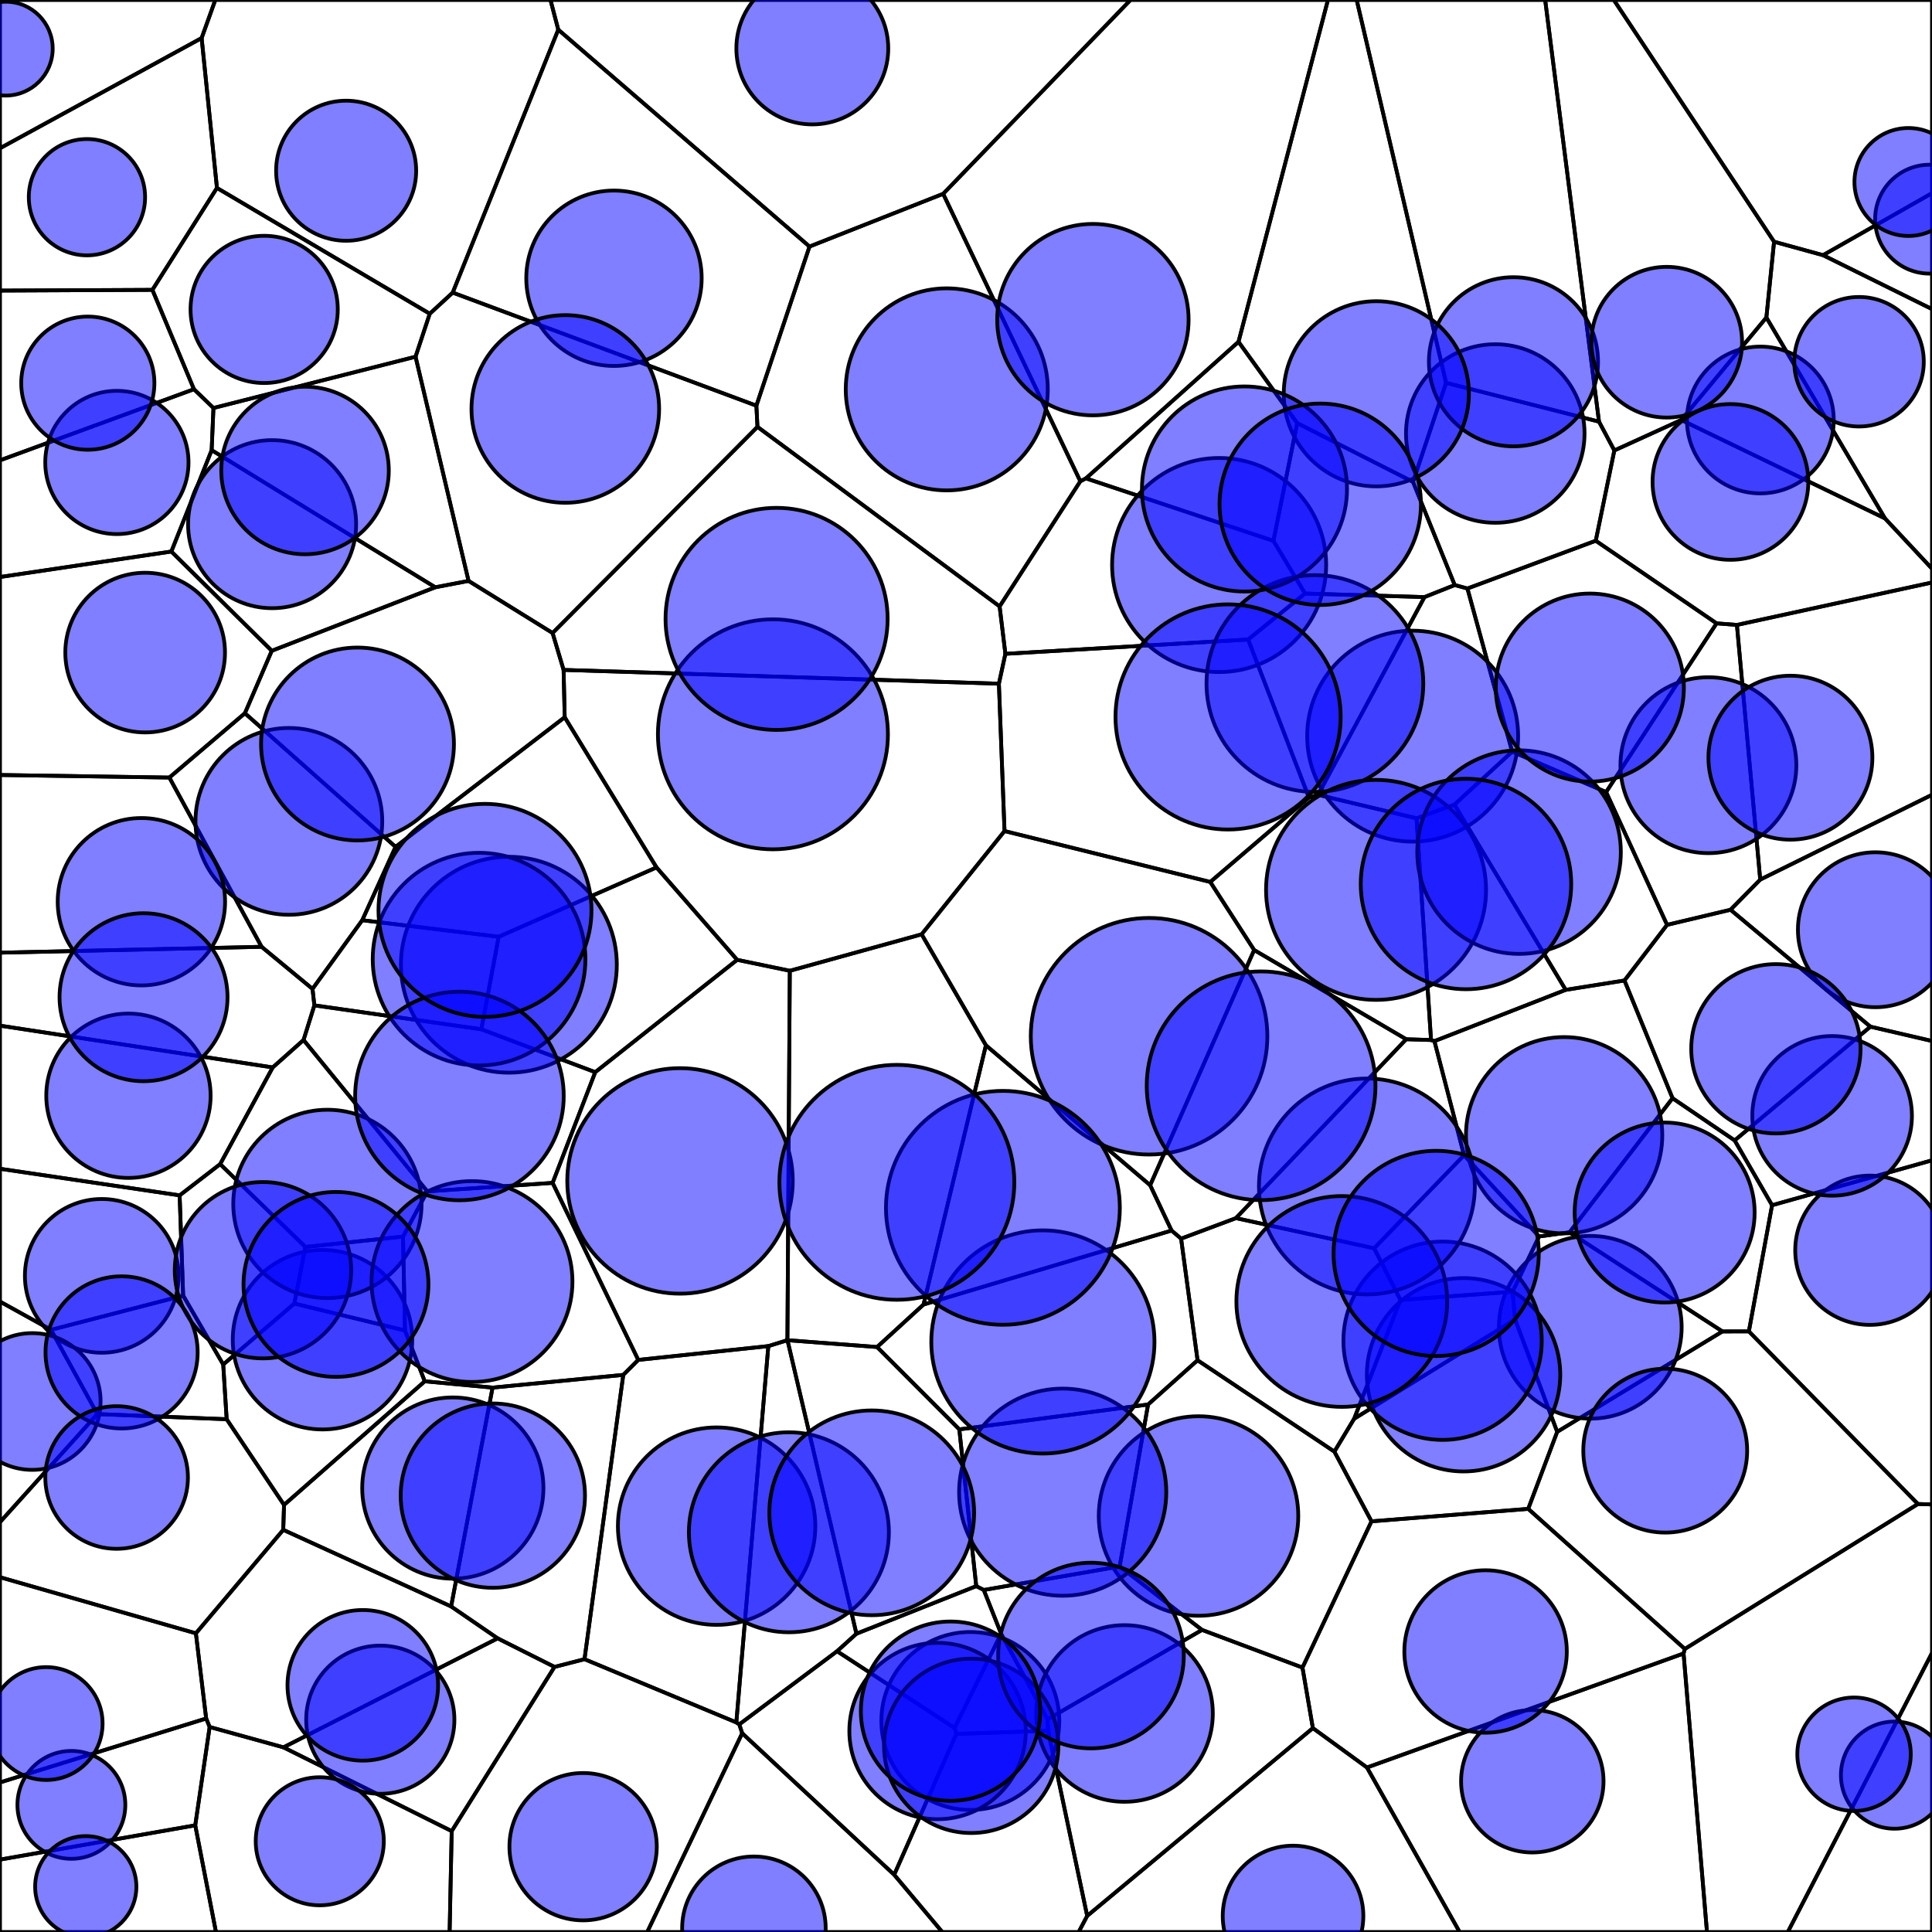 <svg width="512" height="512" xmlns="http://www.w3.org/2000/svg">
<polygon points="466.479,233.106 512,210.625 512,275.876 495.674,272.079 458.608,241.094 " stroke="black" fill="none" stroke-width="1" />
<polygon points="388.885,155.961 400.737,199.196 385.436,213.236 375.393,216.858 349.293,210.641 377.496,158.236 385.515,155.041 " stroke="black" fill="none" stroke-width="1" />
<polygon points="0,309.736 47.607,316.784 48.54,343.353 13.524,352.421 0,344.934 " stroke="black" fill="none" stroke-width="1" />
<polygon points="512,438.049 512,512 473.79,512 " stroke="black" fill="none" stroke-width="1" />
<polygon points="0,472.365 54.638,455.416 55.562,457.668 51.742,483.726 0,492.812 " stroke="black" fill="none" stroke-width="1" />
<polygon points="252.964,457.925 265.308,432.972 277.604,455.651 277.751,458.666 253.448,459.504 " stroke="black" fill="none" stroke-width="1" />
<polygon points="119.972,77.546 147.946,7.865 214.529,65.334 200.448,107.509 " stroke="black" fill="none" stroke-width="1" />
<polygon points="277.604,455.651 318.553,431.948 345.171,441.925 347.925,457.967 288.116,507.736 277.751,458.666 " stroke="black" fill="none" stroke-width="1" />
<polygon points="264.909,160.705 286.296,127.541 287.784,126.776 337.473,143.337 345.856,157.291 330.767,169.482 266.438,173.267 " stroke="black" fill="none" stroke-width="1" />
<polygon points="463.47,352.83 469.617,319.396 512,307.492 512,398.692 508.268,398.575 " stroke="black" fill="none" stroke-width="1" />
<polygon points="330.767,169.482 345.856,157.291 377.496,158.236 349.293,210.641 346.875,211.358 " stroke="black" fill="none" stroke-width="1" />
<polygon points="383.226,101.457 423.752,111.742 427.818,119.378 422.889,143.304 388.885,155.961 385.515,155.041 374.463,127.704 " stroke="black" fill="none" stroke-width="1" />
<polygon points="264.718,181.188 266.209,220.239 244.242,247.605 209.306,257.269 195.352,254.366 173.985,229.877 149.653,190.077 149.36,177.534 " stroke="black" fill="none" stroke-width="1" />
<polygon points="401.519,349.678 400.848,342.318 407.866,327.675 415.93,326.577 456.465,352.847 412.673,379.449 " stroke="black" fill="none" stroke-width="1" />
<polygon points="165.174,364.357 169.144,360.386 203.614,356.731 195.136,456.462 154.902,439.703 " stroke="black" fill="none" stroke-width="1" />
<polygon points="214.529,65.334 249.948,51.364 286.296,127.541 264.909,160.705 200.736,113.121 200.448,107.509 " stroke="black" fill="none" stroke-width="1" />
<polygon points="132.152,248.253 173.985,229.877 195.352,254.366 157.746,284.138 127.562,272.774 " stroke="black" fill="none" stroke-width="1" />
<polygon points="59.155,361.611 78.008,345.457 107.325,352.598 112.561,366.06 75.271,398.819 60.071,376.11 " stroke="black" fill="none" stroke-width="1" />
<polygon points="131.882,434.179 146.951,441.747 119.705,485.265 75.117,463.064 " stroke="black" fill="none" stroke-width="1" />
<polygon points="261.276,277.016 244.242,247.605 266.209,220.239 320.731,233.728 332.364,251.768 304.804,314.097 " stroke="black" fill="none" stroke-width="1" />
<polygon points="113.236,315.725 106.802,327.705 80.926,330.456 58.344,308.505 72.272,282.88 80.444,275.61 " stroke="black" fill="none" stroke-width="1" />
<polygon points="75.063,405.424 75.271,398.819 112.561,366.06 130.535,367.729 119.556,425.729 " stroke="black" fill="none" stroke-width="1" />
<polygon points="57.494,49.805 113.89,83.142 110.125,94.534 56.567,108.124 51.397,103.148 40.387,76.82 " stroke="black" fill="none" stroke-width="1" />
<polygon points="0,344.934 13.524,352.421 25.79,374.747 0,403.381 " stroke="black" fill="none" stroke-width="1" />
<polygon points="512,51.194 512,81.916 483.121,67.625 " stroke="black" fill="none" stroke-width="1" />
<polygon points="203.614,356.731 208.671,355.164 208.692,355.171 226.962,432.954 221.827,437.593 195.918,456.974 195.136,456.462 " stroke="black" fill="none" stroke-width="1" />
<polygon points="56.091,119.295 115.347,155.637 72.023,172.467 45.41,146.159 " stroke="black" fill="none" stroke-width="1" />
<polygon points="47.607,316.784 58.344,308.505 80.926,330.456 78.008,345.457 59.155,361.611 48.54,343.353 " stroke="black" fill="none" stroke-width="1" />
<polygon points="380.137,275.909 414.925,262.319 430.5,259.84 443.242,291.041 415.93,326.577 407.866,327.675 387.99,306.153 " stroke="black" fill="none" stroke-width="1" />
<polygon points="196.687,459.328 236.97,496.828 249.709,512 171.528,512 " stroke="black" fill="none" stroke-width="1" />
<polygon points="107.325,352.598 106.802,327.705 113.236,315.725 146.449,313.477 169.144,360.386 165.174,364.357 130.535,367.729 112.561,366.06 " stroke="black" fill="none" stroke-width="1" />
<polygon points="459.706,302.225 495.674,272.079 512,275.876 512,307.492 469.617,319.396 " stroke="black" fill="none" stroke-width="1" />
<polygon points="458.608,241.094 495.674,272.079 459.706,302.225 443.242,291.041 430.5,259.84 441.791,245.096 " stroke="black" fill="none" stroke-width="1" />
<polygon points="96.002,243.867 132.152,248.253 127.562,272.774 83.314,266.429 82.819,262.065 " stroke="black" fill="none" stroke-width="1" />
<polygon points="320.731,233.728 346.875,211.358 349.293,210.641 375.393,216.858 379.237,275.614 372.655,275.41 332.364,251.768 " stroke="black" fill="none" stroke-width="1" />
<polygon points="0,271.809 72.272,282.88 58.344,308.505 47.607,316.784 0,309.736 " stroke="black" fill="none" stroke-width="1" />
<polygon points="0,492.812 51.742,483.726 57.233,512 0,512 " stroke="black" fill="none" stroke-width="1" />
<polygon points="264.718,181.188 266.438,173.267 330.767,169.482 346.875,211.358 320.731,233.728 266.209,220.239 " stroke="black" fill="none" stroke-width="1" />
<polygon points="195.918,456.974 221.827,437.593 252.964,457.925 253.448,459.504 236.97,496.828 196.687,459.328 " stroke="black" fill="none" stroke-width="1" />
<polygon points="55.562,457.668 75.117,463.064 119.705,485.265 119.156,512 57.233,512 51.742,483.726 " stroke="black" fill="none" stroke-width="1" />
<polygon points="317.366,360.482 353.62,384.694 363.465,403.167 345.171,441.925 318.553,431.948 296.723,415.125 304.251,372.207 " stroke="black" fill="none" stroke-width="1" />
<polygon points="254.226,378.8 304.251,372.207 296.723,415.125 260.711,421.361 258.717,420.34 " stroke="black" fill="none" stroke-width="1" />
<polygon points="446.165,438.191 446.499,436.991 508.268,398.575 512,398.692 512,438.049 473.79,512 452.364,512 " stroke="black" fill="none" stroke-width="1" />
<polygon points="454.909,165.194 460.299,165.613 466.479,233.106 458.608,241.094 441.791,245.096 425.639,209.909 " stroke="black" fill="none" stroke-width="1" />
<polygon points="64.9,189.013 104.823,224.428 96.002,243.867 82.819,262.065 69.325,250.913 44.882,206.059 " stroke="black" fill="none" stroke-width="1" />
<polygon points="0,121.992 51.397,103.148 56.567,108.124 56.091,119.295 45.41,146.159 0,152.911 " stroke="black" fill="none" stroke-width="1" />
<polygon points="445.544,111.298 468.109,84.144 499.543,137.384 " stroke="black" fill="none" stroke-width="1" />
<polygon points="454.909,165.194 422.889,143.304 427.818,119.378 445.544,111.298 499.543,137.384 512,150.71 512,154.364 460.299,165.613 " stroke="black" fill="none" stroke-width="1" />
<polygon points="359.537,0 409.486,0 423.752,111.742 383.226,101.457 " stroke="black" fill="none" stroke-width="1" />
<polygon points="351.917,0 359.537,0 383.226,101.457 374.463,127.704 343.768,112.125 328.217,90.585 " stroke="black" fill="none" stroke-width="1" />
<polygon points="287.784,126.776 328.217,90.585 343.768,112.125 337.473,143.337 " stroke="black" fill="none" stroke-width="1" />
<polygon points="401.519,349.678 412.673,379.449 404.991,399.863 363.465,403.167 353.62,384.694 358.864,375.98 " stroke="black" fill="none" stroke-width="1" />
<polygon points="232.435,356.976 254.226,378.8 258.717,420.34 226.962,432.954 208.692,355.171 " stroke="black" fill="none" stroke-width="1" />
<polygon points="423.752,111.742 409.486,0 427.685,0 470.149,64.06 468.109,84.144 445.544,111.298 427.818,119.378 " stroke="black" fill="none" stroke-width="1" />
<polygon points="310.482,326.107 313.004,328.256 317.366,360.482 304.251,372.207 254.226,378.8 232.435,356.976 244.752,345.707 " stroke="black" fill="none" stroke-width="1" />
<polygon points="200.736,113.121 264.909,160.705 266.438,173.267 264.718,181.188 149.36,177.534 146.442,167.757 " stroke="black" fill="none" stroke-width="1" />
<polygon points="400.737,199.196 425.639,209.909 441.791,245.096 430.5,259.84 414.925,262.319 385.436,213.236 " stroke="black" fill="none" stroke-width="1" />
<polygon points="0,0 57.055,0 53.437,10.084 0,39.288 " stroke="black" fill="none" stroke-width="1" />
<polygon points="157.746,284.138 146.449,313.477 113.236,315.725 80.444,275.61 83.314,266.429 127.562,272.774 " stroke="black" fill="none" stroke-width="1" />
<polygon points="131.882,434.179 119.556,425.729 130.535,367.729 165.174,364.357 154.902,439.703 146.951,441.747 " stroke="black" fill="none" stroke-width="1" />
<polygon points="343.768,112.125 374.463,127.704 385.515,155.041 377.496,158.236 345.856,157.291 337.473,143.337 " stroke="black" fill="none" stroke-width="1" />
<polygon points="277.751,458.666 288.116,507.736 285.861,512 249.709,512 236.97,496.828 253.448,459.504 " stroke="black" fill="none" stroke-width="1" />
<polygon points="57.055,0 145.883,0 147.946,7.865 119.972,77.546 113.89,83.142 57.494,49.805 53.437,10.084 " stroke="black" fill="none" stroke-width="1" />
<polygon points="375.393,216.858 385.436,213.236 414.925,262.319 380.137,275.909 379.237,275.614 " stroke="black" fill="none" stroke-width="1" />
<polygon points="318.553,431.948 277.604,455.651 265.308,432.972 260.711,421.361 296.723,415.125 " stroke="black" fill="none" stroke-width="1" />
<polygon points="54.638,455.416 51.913,432.847 75.063,405.424 119.556,425.729 131.882,434.179 75.117,463.064 55.562,457.668 " stroke="black" fill="none" stroke-width="1" />
<polygon points="13.524,352.421 48.54,343.353 59.155,361.611 60.071,376.11 25.79,374.747 " stroke="black" fill="none" stroke-width="1" />
<polygon points="0,152.911 45.41,146.159 72.023,172.467 64.9,189.013 44.882,206.059 0,205.381 " stroke="black" fill="none" stroke-width="1" />
<polygon points="400.848,342.318 401.519,349.678 358.864,375.98 371.13,344.496 " stroke="black" fill="none" stroke-width="1" />
<polygon points="0,205.381 44.882,206.059 69.325,250.913 0,252.467 " stroke="black" fill="none" stroke-width="1" />
<polygon points="146.449,313.477 157.746,284.138 195.352,254.366 209.306,257.269 208.671,355.164 203.614,356.731 169.144,360.386 " stroke="black" fill="none" stroke-width="1" />
<polygon points="146.951,441.747 154.902,439.703 195.136,456.462 195.918,456.974 196.687,459.328 171.528,512 119.156,512 119.705,485.265 " stroke="black" fill="none" stroke-width="1" />
<polygon points="0,403.381 25.79,374.747 60.071,376.11 75.271,398.819 75.063,405.424 51.913,432.847 0,417.979 " stroke="black" fill="none" stroke-width="1" />
<polygon points="149.653,190.077 173.985,229.877 132.152,248.253 96.002,243.867 104.823,224.428 " stroke="black" fill="none" stroke-width="1" />
<polygon points="221.827,437.593 226.962,432.954 258.717,420.34 260.711,421.361 265.308,432.972 252.964,457.925 " stroke="black" fill="none" stroke-width="1" />
<polygon points="362.263,468.405 446.165,438.191 452.364,512 386.815,512 " stroke="black" fill="none" stroke-width="1" />
<polygon points="388.885,155.961 422.889,143.304 454.909,165.194 425.639,209.909 400.737,199.196 " stroke="black" fill="none" stroke-width="1" />
<polygon points="299.591,0 351.917,0 328.217,90.585 287.784,126.776 286.296,127.541 249.948,51.364 " stroke="black" fill="none" stroke-width="1" />
<polygon points="415.93,326.577 443.242,291.041 459.706,302.225 469.617,319.396 463.47,352.83 456.465,352.847 " stroke="black" fill="none" stroke-width="1" />
<polygon points="64.9,189.013 72.023,172.467 115.347,155.637 124.171,153.944 146.442,167.757 149.36,177.534 149.653,190.077 104.823,224.428 " stroke="black" fill="none" stroke-width="1" />
<polygon points="0,77.008 40.387,76.82 51.397,103.148 0,121.992 " stroke="black" fill="none" stroke-width="1" />
<polygon points="372.655,275.41 379.237,275.614 380.137,275.909 387.99,306.153 364.161,330.81 327.538,322.818 " stroke="black" fill="none" stroke-width="1" />
<polygon points="468.109,84.144 470.149,64.06 483.121,67.625 512,81.916 512,150.71 499.543,137.384 " stroke="black" fill="none" stroke-width="1" />
<polygon points="427.685,0 512,0 512,51.194 483.121,67.625 470.149,64.06 " stroke="black" fill="none" stroke-width="1" />
<polygon points="327.538,322.818 364.161,330.81 371.13,344.496 358.864,375.98 353.62,384.694 317.366,360.482 313.004,328.256 " stroke="black" fill="none" stroke-width="1" />
<polygon points="387.99,306.153 407.866,327.675 400.848,342.318 371.13,344.496 364.161,330.81 " stroke="black" fill="none" stroke-width="1" />
<polygon points="147.946,7.865 145.883,0 299.591,0 249.948,51.364 214.529,65.334 " stroke="black" fill="none" stroke-width="1" />
<polygon points="404.991,399.863 412.673,379.449 456.465,352.847 463.47,352.83 508.268,398.575 446.499,436.991 " stroke="black" fill="none" stroke-width="1" />
<polygon points="261.276,277.016 304.804,314.097 310.482,326.107 244.752,345.707 " stroke="black" fill="none" stroke-width="1" />
<polygon points="460.299,165.613 512,154.364 512,210.625 466.479,233.106 " stroke="black" fill="none" stroke-width="1" />
<polygon points="209.306,257.269 244.242,247.605 261.276,277.016 244.752,345.707 232.435,356.976 208.692,355.171 208.671,355.164 " stroke="black" fill="none" stroke-width="1" />
<polygon points="345.171,441.925 363.465,403.167 404.991,399.863 446.499,436.991 446.165,438.191 362.263,468.405 347.925,457.967 " stroke="black" fill="none" stroke-width="1" />
<polygon points="332.364,251.768 372.655,275.41 327.538,322.818 313.004,328.256 310.482,326.107 304.804,314.097 " stroke="black" fill="none" stroke-width="1" />
<polygon points="0,252.467 69.325,250.913 82.819,262.065 83.314,266.429 80.444,275.61 72.272,282.88 0,271.809 " stroke="black" fill="none" stroke-width="1" />
<polygon points="0,417.979 51.913,432.847 54.638,455.416 0,472.365 " stroke="black" fill="none" stroke-width="1" />
<polygon points="0,39.288 53.437,10.084 57.494,49.805 40.387,76.82 0,77.008 " stroke="black" fill="none" stroke-width="1" />
<polygon points="56.091,119.295 56.567,108.124 110.125,94.534 124.171,153.944 115.347,155.637 " stroke="black" fill="none" stroke-width="1" />
<polygon points="80.926,330.456 106.802,327.705 107.325,352.598 78.008,345.457 " stroke="black" fill="none" stroke-width="1" />
<polygon points="347.925,457.967 362.263,468.405 386.815,512 285.861,512 288.116,507.736 " stroke="black" fill="none" stroke-width="1" />
<polygon points="113.89,83.142 119.972,77.546 200.448,107.509 200.736,113.121 146.442,167.757 124.171,153.944 110.125,94.534 " stroke="black" fill="none" stroke-width="1" />
<circle cx="496.999" cy="246.393" r="20.53" fill="blue" fill-opacity="0.5" stroke="black" stroke-width="1" />
<circle cx="374.37" cy="195.089" r="27.953" fill="blue" fill-opacity="0.5" stroke="black" stroke-width="1" />
<circle cx="26.972" cy="338.118" r="20.371" fill="blue" fill-opacity="0.5" stroke="black" stroke-width="1" />
<circle cx="502.061" cy="470.429" r="14.197" fill="blue" fill-opacity="0.5" stroke="black" stroke-width="1" />
<circle cx="18.917" cy="478.309" r="14.294" fill="blue" fill-opacity="0.5" stroke="black" stroke-width="1" />
<circle cx="257.147" cy="456.074" r="23.578" fill="blue" fill-opacity="0.5" stroke="black" stroke-width="1" />
<circle cx="162.709" cy="73.74" r="23.241" fill="blue" fill-opacity="0.5" stroke="black" stroke-width="1" />
<circle cx="298.006" cy="454.088" r="23.404" fill="blue" fill-opacity="0.5" stroke="black" stroke-width="1" />
<circle cx="323.082" cy="149.734" r="28.368" fill="blue" fill-opacity="0.5" stroke="black" stroke-width="1" />
<circle cx="495.533" cy="331.329" r="19.78" fill="blue" fill-opacity="0.5" stroke="black" stroke-width="1" />
<circle cx="348.46" cy="181.145" r="28.725" fill="blue" fill-opacity="0.5" stroke="black" stroke-width="1" />
<circle cx="396.262" cy="114.884" r="23.658" fill="blue" fill-opacity="0.5" stroke="black" stroke-width="1" />
<circle cx="204.833" cy="194.601" r="30.478" fill="blue" fill-opacity="0.5" stroke="black" stroke-width="1" />
<circle cx="421.442" cy="351.742" r="24.215" fill="blue" fill-opacity="0.5" stroke="black" stroke-width="1" />
<circle cx="189.912" cy="404.443" r="26.162" fill="blue" fill-opacity="0.5" stroke="black" stroke-width="1" />
<circle cx="250.904" cy="103.186" r="26.773" fill="blue" fill-opacity="0.5" stroke="black" stroke-width="1" />
<circle cx="134.853" cy="255.66" r="28.61" fill="blue" fill-opacity="0.5" stroke="black" stroke-width="1" />
<circle cx="85.466" cy="355.035" r="23.784" fill="blue" fill-opacity="0.5" stroke="black" stroke-width="1" />
<circle cx="100.782" cy="455.74" r="19.639" fill="blue" fill-opacity="0.5" stroke="black" stroke-width="1" />
<circle cx="304.516" cy="274.615" r="31.348" fill="blue" fill-opacity="0.5" stroke="black" stroke-width="1" />
<circle cx="86.767" cy="319.047" r="24.951" fill="blue" fill-opacity="0.5" stroke="black" stroke-width="1" />
<circle cx="120.003" cy="394.35" r="24.013" fill="blue" fill-opacity="0.5" stroke="black" stroke-width="1" />
<circle cx="70.005" cy="81.998" r="19.508" fill="blue" fill-opacity="0.5" stroke="black" stroke-width="1" />
<circle cx="8.54" cy="371.411" r="18.118" fill="blue" fill-opacity="0.5" stroke="black" stroke-width="1" />
<circle cx="511.357" cy="58.08" r="14.431" fill="blue" fill-opacity="0.5" stroke="black" stroke-width="1" />
<circle cx="209.066" cy="406.071" r="26.499" fill="blue" fill-opacity="0.5" stroke="black" stroke-width="1" />
<circle cx="72.111" cy="138.909" r="22.268" fill="blue" fill-opacity="0.5" stroke="black" stroke-width="1" />
<circle cx="69.687" cy="336.618" r="23.367" fill="blue" fill-opacity="0.5" stroke="black" stroke-width="1" />
<circle cx="414.51" cy="300.854" r="26.015" fill="blue" fill-opacity="0.5" stroke="black" stroke-width="1" />
<circle cx="199.797" cy="511.013" r="19.02" fill="blue" fill-opacity="0.5" stroke="black" stroke-width="1" />
<circle cx="125.085" cy="339.625" r="26.619" fill="blue" fill-opacity="0.5" stroke="black" stroke-width="1" />
<circle cx="485.53" cy="295.715" r="21.152" fill="blue" fill-opacity="0.5" stroke="black" stroke-width="1" />
<circle cx="470.629" cy="277.937" r="22.435" fill="blue" fill-opacity="0.5" stroke="black" stroke-width="1" />
<circle cx="126.956" cy="254.182" r="28.181" fill="blue" fill-opacity="0.5" stroke="black" stroke-width="1" />
<circle cx="364.667" cy="235.828" r="29.152" fill="blue" fill-opacity="0.5" stroke="black" stroke-width="1" />
<circle cx="34.039" cy="290.386" r="21.777" fill="blue" fill-opacity="0.5" stroke="black" stroke-width="1" />
<circle cx="22.727" cy="500.003" r="13.415" fill="blue" fill-opacity="0.5" stroke="black" stroke-width="1" />
<circle cx="325.451" cy="189.996" r="29.835" fill="blue" fill-opacity="0.5" stroke="black" stroke-width="1" />
<circle cx="248.462" cy="458.736" r="23.376" fill="blue" fill-opacity="0.5" stroke="black" stroke-width="1" />
<circle cx="84.74" cy="487.958" r="16.97" fill="blue" fill-opacity="0.5" stroke="black" stroke-width="1" />
<circle cx="317.62" cy="401.757" r="26.435" fill="blue" fill-opacity="0.5" stroke="black" stroke-width="1" />
<circle cx="281.624" cy="395.443" r="27.45" fill="blue" fill-opacity="0.5" stroke="black" stroke-width="1" />
<circle cx="491.34" cy="464.889" r="15.033" fill="blue" fill-opacity="0.5" stroke="black" stroke-width="1" />
<circle cx="452.743" cy="202.785" r="23.308" fill="blue" fill-opacity="0.5" stroke="black" stroke-width="1" />
<circle cx="76.553" cy="217.67" r="24.751" fill="blue" fill-opacity="0.5" stroke="black" stroke-width="1" />
<circle cx="30.976" cy="122.555" r="18.983" fill="blue" fill-opacity="0.5" stroke="black" stroke-width="1" />
<circle cx="466.511" cy="111.302" r="19.451" fill="blue" fill-opacity="0.5" stroke="black" stroke-width="1" />
<circle cx="458.58" cy="127.72" r="20.637" fill="blue" fill-opacity="0.5" stroke="black" stroke-width="1" />
<circle cx="401.088" cy="95.872" r="22.41" fill="blue" fill-opacity="0.5" stroke="black" stroke-width="1" />
<circle cx="364.738" cy="104.359" r="24.535" fill="blue" fill-opacity="0.5" stroke="black" stroke-width="1" />
<circle cx="329.798" cy="129.585" r="27.174" fill="blue" fill-opacity="0.5" stroke="black" stroke-width="1" />
<circle cx="387.857" cy="364.325" r="25.625" fill="blue" fill-opacity="0.5" stroke="black" stroke-width="1" />
<circle cx="231.018" cy="400.915" r="27.133" fill="blue" fill-opacity="0.5" stroke="black" stroke-width="1" />
<circle cx="441.702" cy="90.687" r="19.968" fill="blue" fill-opacity="0.5" stroke="black" stroke-width="1" />
<circle cx="276.377" cy="355.627" r="29.572" fill="blue" fill-opacity="0.5" stroke="black" stroke-width="1" />
<circle cx="205.802" cy="164.013" r="29.428" fill="blue" fill-opacity="0.5" stroke="black" stroke-width="1" />
<circle cx="402.567" cy="225.817" r="26.974" fill="blue" fill-opacity="0.5" stroke="black" stroke-width="1" />
<circle cx="1.526" cy="12.888" r="12.438" fill="blue" fill-opacity="0.5" stroke="black" stroke-width="1" />
<circle cx="121.756" cy="290.446" r="27.638" fill="blue" fill-opacity="0.5" stroke="black" stroke-width="1" />
<circle cx="130.608" cy="396.357" r="24.422" fill="blue" fill-opacity="0.5" stroke="black" stroke-width="1" />
<circle cx="349.879" cy="133.636" r="26.689" fill="blue" fill-opacity="0.5" stroke="black" stroke-width="1" />
<circle cx="257.374" cy="462.67" r="23.1" fill="blue" fill-opacity="0.5" stroke="black" stroke-width="1" />
<circle cx="91.73" cy="45.245" r="18.559" fill="blue" fill-opacity="0.5" stroke="black" stroke-width="1" />
<circle cx="388.5" cy="234.269" r="27.888" fill="blue" fill-opacity="0.5" stroke="black" stroke-width="1" />
<circle cx="289.121" cy="438.738" r="24.596" fill="blue" fill-opacity="0.5" stroke="black" stroke-width="1" />
<circle cx="96.145" cy="446.628" r="19.956" fill="blue" fill-opacity="0.5" stroke="black" stroke-width="1" />
<circle cx="32.224" cy="358.398" r="20.16" fill="blue" fill-opacity="0.5" stroke="black" stroke-width="1" />
<circle cx="38.468" cy="172.941" r="21.159" fill="blue" fill-opacity="0.5" stroke="black" stroke-width="1" />
<circle cx="382.298" cy="355.309" r="26.28" fill="blue" fill-opacity="0.5" stroke="black" stroke-width="1" />
<circle cx="37.472" cy="238.968" r="22.18" fill="blue" fill-opacity="0.5" stroke="black" stroke-width="1" />
<circle cx="180.211" cy="312.955" r="29.879" fill="blue" fill-opacity="0.5" stroke="black" stroke-width="1" />
<circle cx="154.529" cy="489.391" r="19.523" fill="blue" fill-opacity="0.5" stroke="black" stroke-width="1" />
<circle cx="30.906" cy="391.554" r="18.897" fill="blue" fill-opacity="0.5" stroke="black" stroke-width="1" />
<circle cx="128.524" cy="241.253" r="28.222" fill="blue" fill-opacity="0.5" stroke="black" stroke-width="1" />
<circle cx="251.897" cy="453.477" r="23.762" fill="blue" fill-opacity="0.5" stroke="black" stroke-width="1" />
<circle cx="406.076" cy="472.051" r="18.874" fill="blue" fill-opacity="0.5" stroke="black" stroke-width="1" />
<circle cx="421.324" cy="182.218" r="24.92" fill="blue" fill-opacity="0.5" stroke="black" stroke-width="1" />
<circle cx="289.63" cy="84.708" r="25.362" fill="blue" fill-opacity="0.5" stroke="black" stroke-width="1" />
<circle cx="441.151" cy="321.33" r="23.846" fill="blue" fill-opacity="0.5" stroke="black" stroke-width="1" />
<circle cx="94.743" cy="197.166" r="25.558" fill="blue" fill-opacity="0.5" stroke="black" stroke-width="1" />
<circle cx="23.271" cy="101.54" r="17.646" fill="blue" fill-opacity="0.5" stroke="black" stroke-width="1" />
<circle cx="362.241" cy="314.425" r="28.605" fill="blue" fill-opacity="0.5" stroke="black" stroke-width="1" />
<circle cx="492.66" cy="95.863" r="17.163" fill="blue" fill-opacity="0.5" stroke="black" stroke-width="1" />
<circle cx="505.752" cy="48.229" r="14.303" fill="blue" fill-opacity="0.5" stroke="black" stroke-width="1" />
<circle cx="355.59" cy="344.905" r="27.932" fill="blue" fill-opacity="0.5" stroke="black" stroke-width="1" />
<circle cx="380.602" cy="332.17" r="27.195" fill="blue" fill-opacity="0.5" stroke="black" stroke-width="1" />
<circle cx="215.271" cy="12.841" r="20.125" fill="blue" fill-opacity="0.5" stroke="black" stroke-width="1" />
<circle cx="441.303" cy="384.437" r="21.713" fill="blue" fill-opacity="0.5" stroke="black" stroke-width="1" />
<circle cx="265.779" cy="320.088" r="30.99" fill="blue" fill-opacity="0.5" stroke="black" stroke-width="1" />
<circle cx="474.479" cy="200.795" r="21.722" fill="blue" fill-opacity="0.5" stroke="black" stroke-width="1" />
<circle cx="237.677" cy="313.328" r="31.128" fill="blue" fill-opacity="0.5" stroke="black" stroke-width="1" />
<circle cx="393.693" cy="437.663" r="21.527" fill="blue" fill-opacity="0.5" stroke="black" stroke-width="1" />
<circle cx="334.204" cy="287.743" r="30.307" fill="blue" fill-opacity="0.5" stroke="black" stroke-width="1" />
<circle cx="38.039" cy="264.273" r="22.259" fill="blue" fill-opacity="0.5" stroke="black" stroke-width="1" />
<circle cx="12.232" cy="456.758" r="14.953" fill="blue" fill-opacity="0.5" stroke="black" stroke-width="1" />
<circle cx="23.043" cy="52.26" r="15.41" fill="blue" fill-opacity="0.5" stroke="black" stroke-width="1" />
<circle cx="80.836" cy="124.683" r="22.2" fill="blue" fill-opacity="0.5" stroke="black" stroke-width="1" />
<circle cx="89.036" cy="340.382" r="24.501" fill="blue" fill-opacity="0.5" stroke="black" stroke-width="1" />
<circle cx="342.668" cy="507.76" r="18.631" fill="blue" fill-opacity="0.5" stroke="black" stroke-width="1" />
<circle cx="149.813" cy="108.375" r="24.864" fill="blue" fill-opacity="0.5" stroke="black" stroke-width="1" />
</svg>